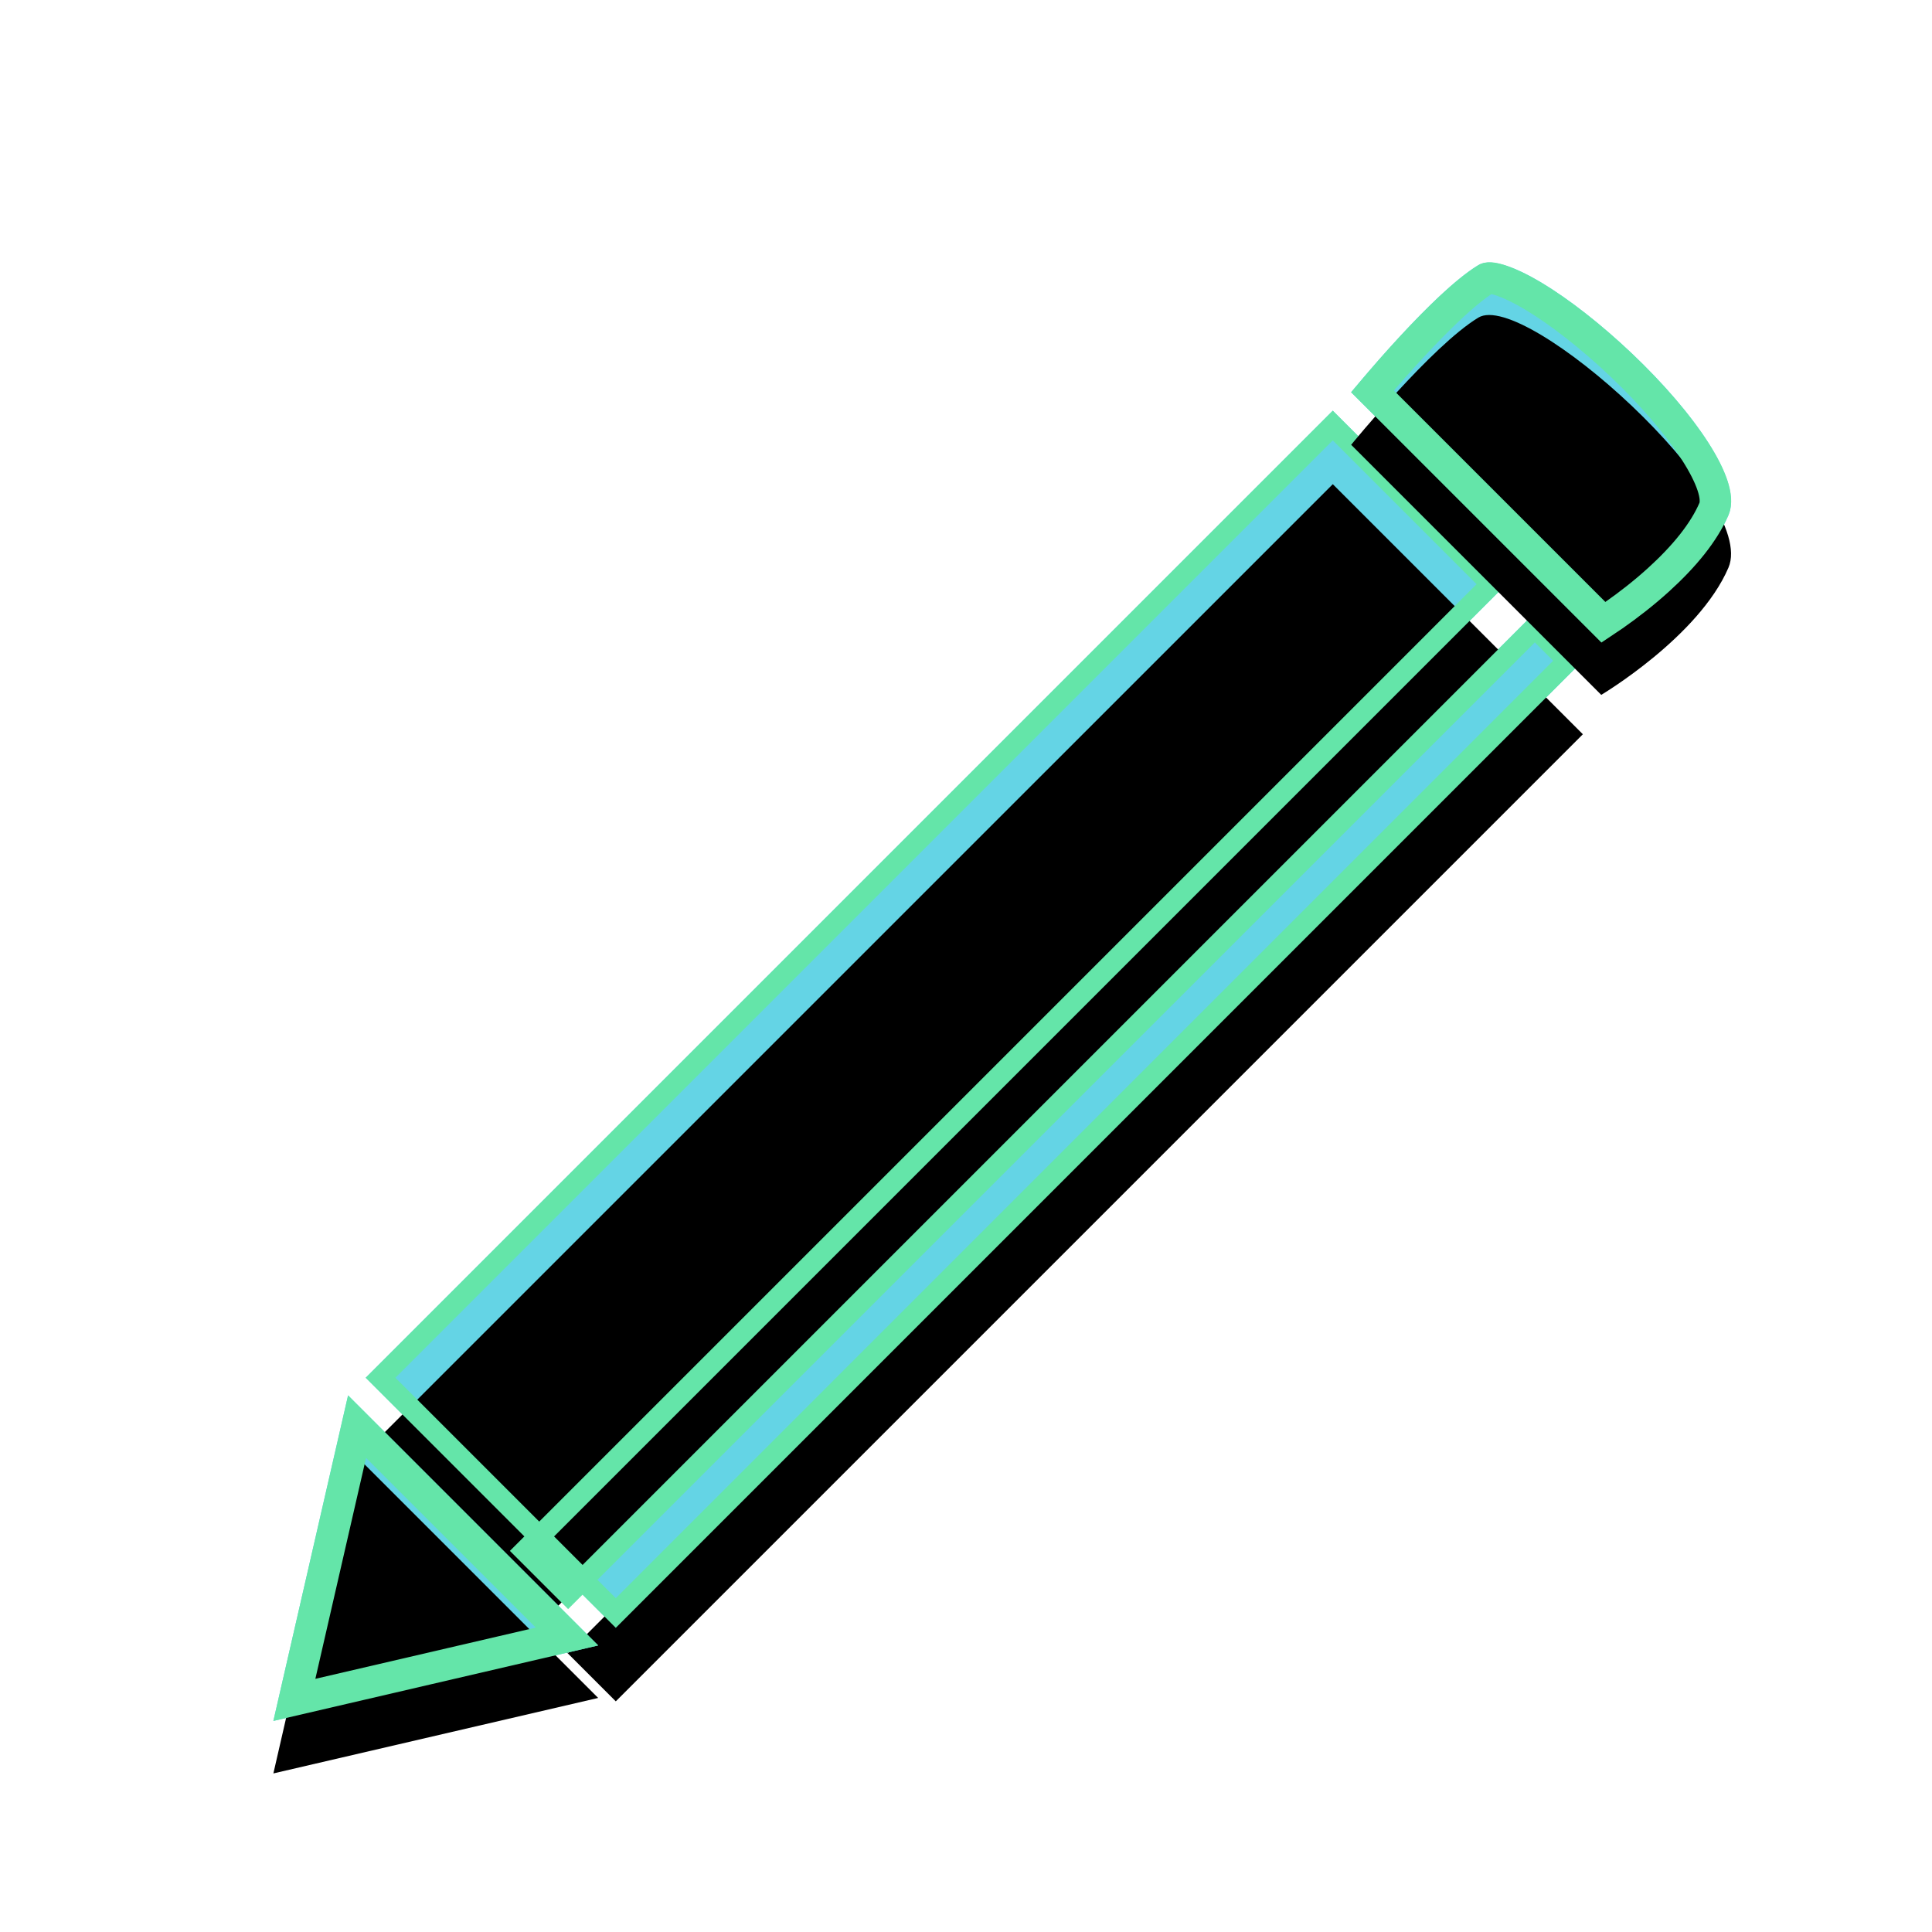 <?xml version="1.0" encoding="UTF-8"?>
<svg width="184px" height="184px" viewBox="0 0 184 184" version="1.1" xmlns="http://www.w3.org/2000/svg" xmlns:xlink="http://www.w3.org/1999/xlink">
    <!-- Generator: Sketch 43.1 (39012) - http://www.bohemiancoding.com/sketch -->
    <title>Edit</title>
    <desc>Created with Sketch.</desc>
    <defs>
        <polygon id="path-1" points="120.174 33.354 28.107 125.42 25.391 122.704 117.458 30.638 100.932 14.112 8.828 106.214 32.646 130.033 124.749 37.929"></polygon>
        <filter x="-6.0%" y="-6.0%" width="112.1%" height="112.1%" filterUnits="objectBoundingBox" id="filter-2">
            <feGaussianBlur stdDeviation="3.5" in="SourceAlpha" result="shadowBlurInner1"></feGaussianBlur>
            <feOffset dx="0" dy="7" in="shadowBlurInner1" result="shadowOffsetInner1"></feOffset>
            <feComposite in="shadowOffsetInner1" in2="SourceAlpha" operator="arithmetic" k2="-1" k3="1" result="shadowInnerInner1"></feComposite>
            <feColorMatrix values="0 0 0 0 0.267   0 0 0 0 0.165   0 0 0 0 0.165  0 0 0 0.5 0" type="matrix" in="shadowInnerInner1"></feColorMatrix>
        </filter>
        <path d="M138.614,24.064 C135.782,30.662 126.5,36.178 126.5,36.178 L102.682,12.361 C102.682,12.361 110.361,2.932 114.797,0.247 C119.232,-2.437 141.446,17.466 138.614,24.064 Z" id="path-3"></path>
        <filter x="-13.8%" y="-13.8%" width="127.6%" height="127.6%" filterUnits="objectBoundingBox" id="filter-4">
            <feGaussianBlur stdDeviation="2.5" in="SourceAlpha" result="shadowBlurInner1"></feGaussianBlur>
            <feOffset dx="0" dy="5" in="shadowBlurInner1" result="shadowOffsetInner1"></feOffset>
            <feComposite in="shadowOffsetInner1" in2="SourceAlpha" operator="arithmetic" k2="-1" k3="1" result="shadowInnerInner1"></feComposite>
            <feColorMatrix values="0 0 0 0 0.267   0 0 0 0 0.165   0 0 0 0 0.165  0 0 0 0.5 0" type="matrix" in="shadowInnerInner1"></feColorMatrix>
        </filter>
        <polygon id="path-5" points="30.968 131.709 0.036 138.898 7.151 107.893"></polygon>
        <filter x="-16.2%" y="-16.1%" width="132.3%" height="132.3%" filterUnits="objectBoundingBox" id="filter-6">
            <feGaussianBlur stdDeviation="2.5" in="SourceAlpha" result="shadowBlurInner1"></feGaussianBlur>
            <feOffset dx="0" dy="5" in="shadowBlurInner1" result="shadowOffsetInner1"></feOffset>
            <feComposite in="shadowOffsetInner1" in2="SourceAlpha" operator="arithmetic" k2="-1" k3="1" result="shadowInnerInner1"></feComposite>
            <feColorMatrix values="0 0 0 0 0.267   0 0 0 0 0.165   0 0 0 0 0.165  0 0 0 0.5 0" type="matrix" in="shadowInnerInner1"></feColorMatrix>
        </filter>
    </defs>
    <g id="Page-1" stroke="none" stroke-width="1" fill="none" fill-rule="evenodd">
        <g id="Edit" fill-rule="nonzero">
            <g id="edit" transform="translate(26, 25)">
                <g id="Shape">
                    <use fill="#64D4E5" fill-rule="evenodd" xlink:href="#path-1"></use>
                    <use fill="black" fill-opacity="1" filter="url(#filter-2)" xlink:href="#path-1"></use>
                    <path stroke="#64E5A9" stroke-width="2" d="M25.355,121.327 L10.243,106.214 L100.932,15.526 L116.043,30.638 L25.355,121.327 Z M29.484,125.457 L120.174,34.768 L123.334,37.929 L32.646,128.618 L29.484,125.457 Z M29.484,125.457 L25.355,121.327 L24.684,121.997 L23.977,122.704 L24.684,123.411 L27.4,126.127 L28.107,126.834 L28.814,126.127 L29.484,125.457 Z"></path>
                </g>
                <g id="Shape">
                    <use fill="#64D4E5" fill-rule="evenodd" xlink:href="#path-3"></use>
                    <use fill="black" fill-opacity="1" filter="url(#filter-4)" xlink:href="#path-3"></use>
                    <path stroke="#64E5A9" stroke-width="3" d="M126.71,34.268 L104.711,12.269 C104.959,11.975 105.225,11.663 105.506,11.337 C106.783,9.853 108.116,8.369 109.433,6.987 C110.083,6.305 110.714,5.665 111.321,5.073 C113.018,3.419 114.473,2.196 115.573,1.531 C115.963,1.295 117.675,1.795 120.018,3.196 C122.553,4.712 125.569,7.076 128.397,9.762 C134.457,15.518 138.157,21.324 137.235,23.473 L137.235,23.473 C136.293,25.669 134.444,27.959 131.954,30.217 C130.592,31.453 129.126,32.598 127.66,33.622 C127.326,33.855 127.009,34.071 126.71,34.268 Z"></path>
                </g>
                <g id="Shape">
                    <use fill="#64D4E5" fill-rule="evenodd" xlink:href="#path-5"></use>
                    <use fill="black" fill-opacity="1" filter="url(#filter-6)" xlink:href="#path-5"></use>
                    <path stroke="#64E5A9" stroke-width="3" d="M27.997,130.859 L2.035,136.894 L8.006,110.87 L27.997,130.859 Z"></path>
                </g>
            </g>
        </g>
    </g>
</svg>